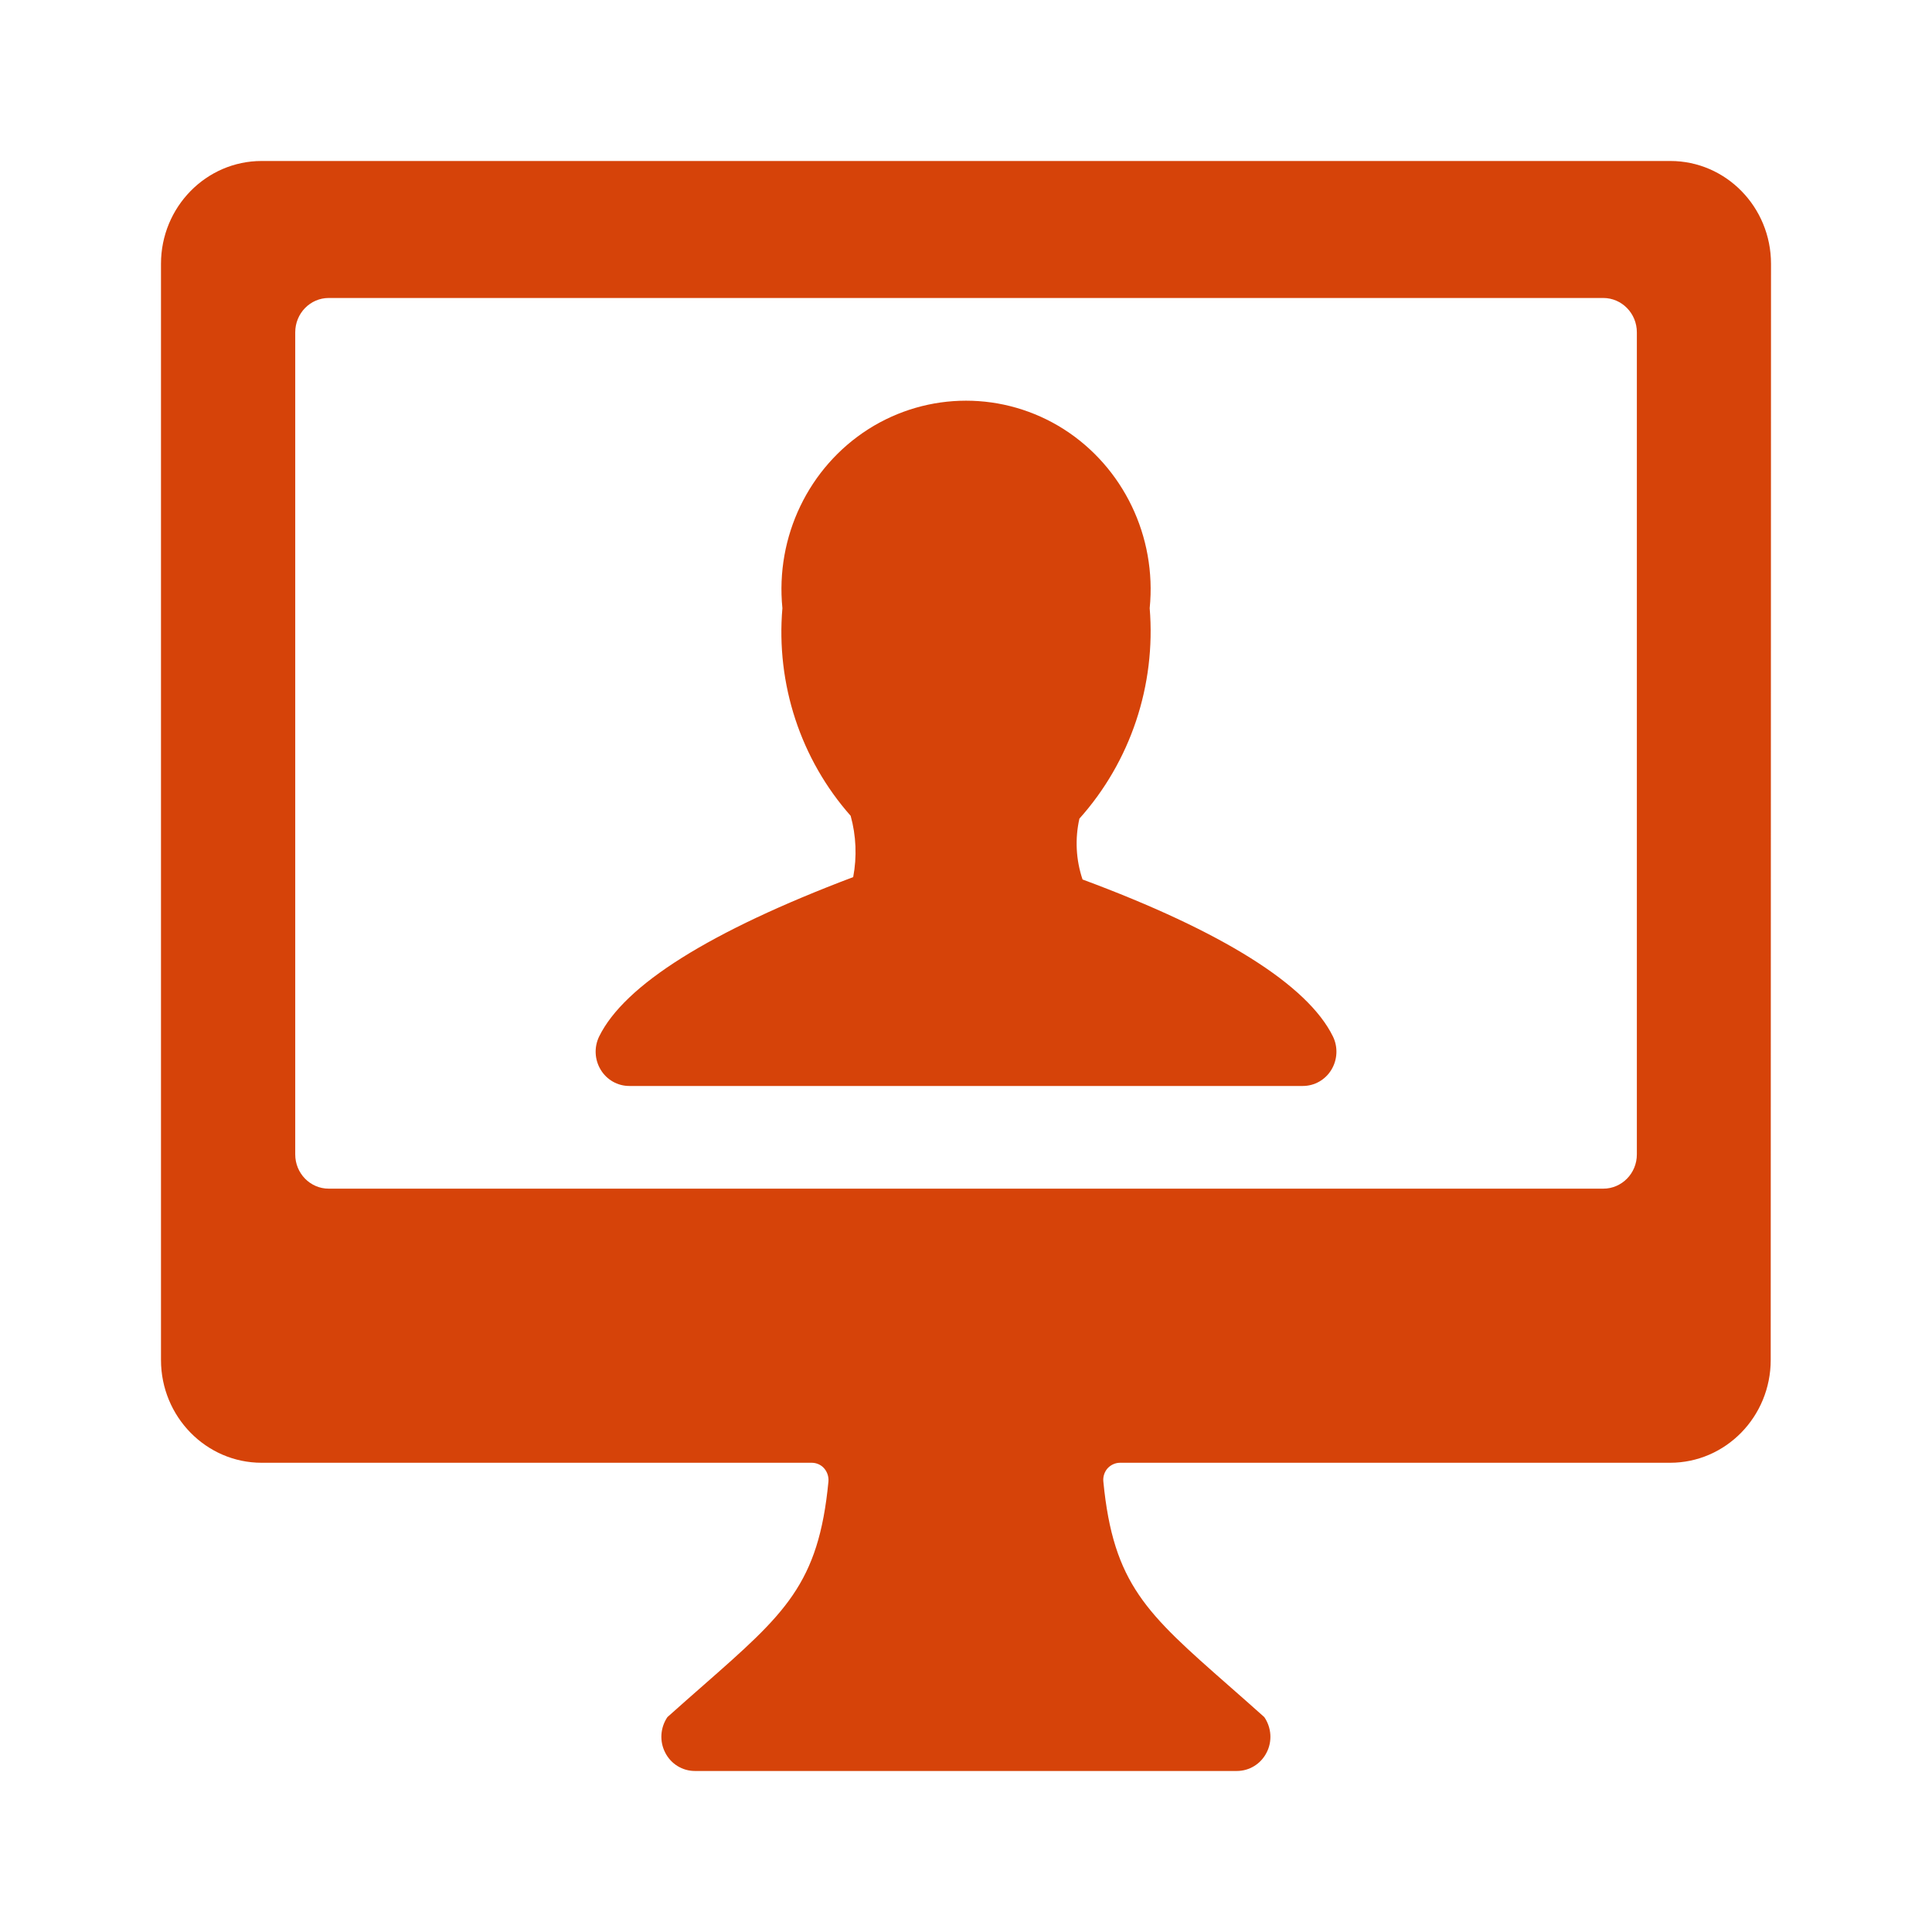 <svg width="64" height="64" viewBox="0 0 64 64" fill="none" xmlns="http://www.w3.org/2000/svg">
<g id="Computer">
<path id="Union" fill-rule="evenodd" clip-rule="evenodd" d="M55.333 5.333C57.175 5.333 58.667 6.86 58.667 8.738L58.657 45.051C58.657 46.929 57.165 48.456 55.323 48.456H37.103C36.945 48.456 36.796 48.525 36.688 48.642C36.584 48.763 36.533 48.921 36.55 49.08C36.88 52.477 37.987 53.451 40.694 55.831C41.06 56.152 41.455 56.499 41.881 56.881C42.12 57.229 42.151 57.684 41.958 58.056C41.766 58.435 41.385 58.666 40.97 58.666H23.02C22.605 58.666 22.224 58.432 22.035 58.056C21.842 57.681 21.873 57.229 22.109 56.881C22.536 56.498 22.932 56.151 23.299 55.829C26.007 53.45 27.116 52.476 27.443 49.08C27.457 48.921 27.406 48.763 27.302 48.642C27.197 48.521 27.045 48.456 26.89 48.456H8.667C6.828 48.456 5.333 46.929 5.333 45.051V8.738C5.333 6.86 6.828 5.333 8.667 5.333H55.333ZM53.11 39.376C53.724 39.376 54.223 38.869 54.223 38.242V11.008C54.223 10.381 53.724 9.871 53.11 9.871H10.89C10.276 9.871 9.78 10.381 9.78 11.008V38.242C9.78 38.869 10.276 39.376 10.89 39.376H53.11ZM35.757 27.118C35.605 27.787 35.642 28.486 35.861 29.134C40.487 30.85 43.318 32.628 44.155 34.334C44.327 34.686 44.306 35.102 44.104 35.437C43.902 35.771 43.544 35.974 43.159 35.974H20.843C20.459 35.974 20.101 35.771 19.899 35.437C19.696 35.102 19.676 34.686 19.848 34.334C20.685 32.628 23.516 30.85 28.263 29.055C28.391 28.379 28.361 27.683 28.179 27.025C26.522 25.151 25.702 22.659 25.918 20.147C25.682 17.776 26.788 15.478 28.766 14.216C30.746 12.959 33.257 12.959 35.237 14.216C37.214 15.478 38.321 17.776 38.085 20.147C38.294 22.701 37.45 25.226 35.757 27.118Z" fill="#D64309"/>
</g>
</svg>
